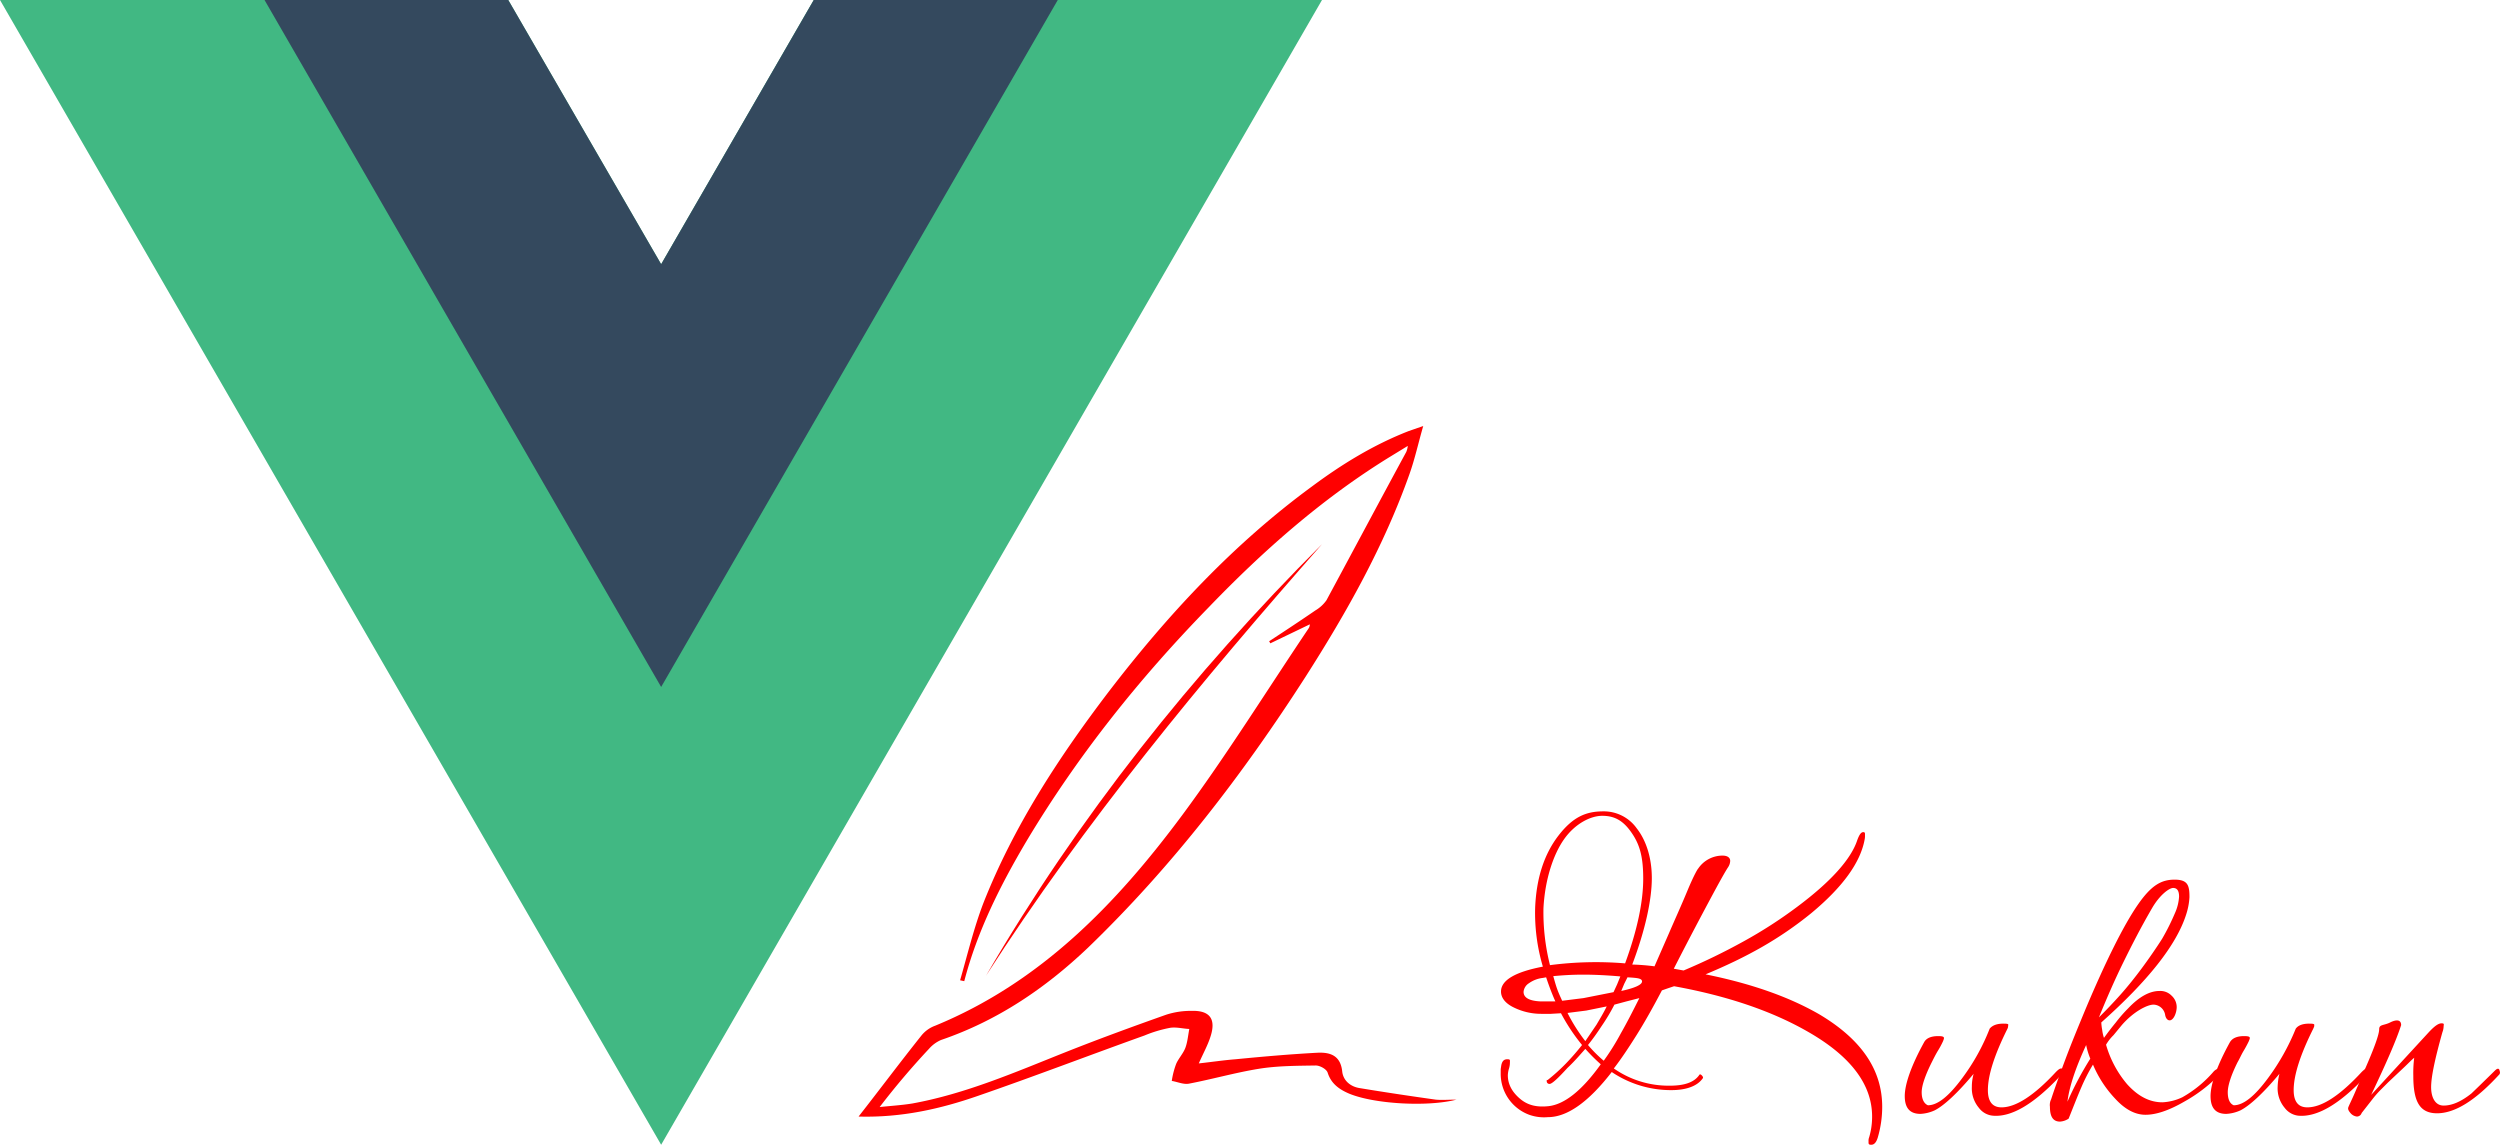 <svg xmlns="http://www.w3.org/2000/svg" viewBox="0 0 842.1 385.6"><path d="M384.3,447.2c2.5-8.7,4.6-17.5,7.8-25.9,10.2-25.9,25.3-49,42.1-71.1,20-26.1,42.1-49.9,68.7-69.4,10.1-7.5,20.7-14,32.5-18.6l4.9-1.7c-1.7,5.9-2.8,11-4.6,16.1-8.6,24.3-21.2,46.7-35,68.3-21.2,33-45,64-73.3,91.3-14.4,13.7-30.5,24.6-49.5,31.1a11.4,11.4,0,0,0-4,2.9c-5.9,6.3-11.5,12.9-16.7,19.7,3.6-.4,7.3-.6,11-1.2,18.1-3.3,34.8-10.6,51.9-17.4,11.1-4.4,22.3-8.5,33.6-12.5a27,27,0,0,1,8.5-1.3c6.3-.2,8.4,2.8,6.4,8.8-.9,2.8-2.4,5.5-3.9,8.9,4.5-.5,8.5-1.1,12.4-1.4,9.2-.9,18.3-1.7,27.6-2.2,4.2-.2,7.7.9,8.3,6.2.3,3.2,2.8,5.2,5.8,5.7,8.5,1.4,17.1,2.7,25.7,3.9,2.1.2,4.2,0,7,0-9.7,2.5-27.6,1.5-36.1-2-3.3-1.4-6.1-3.3-7.3-7.1-.4-1.2-2.6-2.4-4-2.4-6.3.1-12.9.1-19.1,1.1-8,1.3-15.7,3.5-23.5,5-1.9.4-4-.6-5.9-.9a27.4,27.4,0,0,1,1.5-5.8c.8-1.8,2.4-3.5,3.1-5.4s.9-4.2,1.3-6.3c-2.2-.1-4.3-.7-6.4-.4a43.6,43.6,0,0,0-8.7,2.6c-18.7,6.7-37.2,13.8-56,20.3-12.9,4.5-26,7.4-40.3,7,7.2-9.2,14-18.3,21.1-27.2a10.6,10.6,0,0,1,4.7-3.4c35.5-14.6,61-41,83.2-70.9,15.1-20.4,28.5-42,42.7-63.1a2.7,2.7,0,0,0,.3-1.2l-13.3,6.4-.4-.7c5.2-3.4,10.5-6.9,15.6-10.4a12.1,12.1,0,0,0,3.7-3.4c9-16.7,17.9-33.4,26.9-50a7.3,7.3,0,0,0,.5-2l-6.7,4.1c-22.4,13.9-42,31.2-60.3,50.2-23.4,24-44.1,49.9-61.3,78.6-8.9,15-16.7,30.5-21.1,47.4Z" transform="translate(-60.9 -117)" style="fill:red"/><path d="M393,445.7c31.2-53.6,69.4-101.6,113.2-145.4C465.5,346.5,426.3,393.9,393,445.7Z" transform="translate(-60.9 -117)" style="fill:red"/><path d="M643,409.1c-1,1.5-3,5.1-6,10.7s-7.2,13.5-12.3,23.5l3.3.6a209,209,0,0,0,20.2-9.8,153.4,153.4,0,0,0,18-11.6c11.4-8.5,18.2-16.1,20.3-22.5.7-1.9,1.3-2.7,2-2.7s.6.4.6,1.2a4.9,4.9,0,0,1-.1,1.2q-2.1,11.7-18,24.9c-10.7,8.7-21.7,14.8-35.6,20.6,15.4,3.1,28.1,7.6,38.2,13.4,14.2,8.4,21.3,18.7,21.3,31.2a36.8,36.8,0,0,1-1.5,10.4c-.5,1.6-1.2,2.4-2.2,2.4s-.9-.4-.9-1.2a3,3,0,0,1,.2-1.3,24.2,24.2,0,0,0,1-7c0-10.8-7.2-20.3-21.5-28.5q-18.2-10.5-45.2-15.4l-2.1.7-2,.7c-3,5.7-5.8,10.7-8.5,15s-5.3,8.2-7.7,11.3a32.2,32.2,0,0,0,18.9,5.8c4.8,0,8.1-1.1,9.8-3.5q.3-.6.9,0c.4.4.6.8.3,1.1-1.8,2.5-5.4,3.9-10.6,3.9a35.7,35.7,0,0,1-20-6.1c-7.8,10.1-15,15.2-21.5,15.2a14.8,14.8,0,0,1-6.3-.8,14.7,14.7,0,0,1-9.6-14v-1.4l.2-1.3c.3-1.4.9-2,2-2s.9.3.9,1.1a6.9,6.9,0,0,1-.3,2,8.5,8.5,0,0,0-.4,2.3c0,3,1.4,5.6,4.1,7.9s5.8,2.9,9.6,2.5c5.4-.6,11.3-5.3,17.6-14.1a63.8,63.8,0,0,1-5.2-5.2l-2.4,2.7c-1,1.1-2.2,2.4-3.6,3.7q-4.9,5.4-6,5.4a.9.9,0,0,1-1-.8v-.2c0-.6.1-.2.3-.3a63.1,63.1,0,0,0,6.1-5.5,82.7,82.7,0,0,0,5.5-6.3,64.1,64.1,0,0,1-7.1-10.7l-3.4.2h-3.2a20.9,20.9,0,0,1-9.8-2.4c-2.6-1.4-3.8-3.2-3.8-5.1q0-5.7,14.1-8.4a63.5,63.5,0,0,1-2.6-19.8c.4-10.1,3.1-18.2,7.9-24.4s9.2-8.1,15-8.1a13.6,13.6,0,0,1,11.3,5.7c3,3.8,5.1,9.6,5.1,16.8s-2.2,17.5-6.6,29.1q3.8.1,7.5.6l4.9-11.2c1.8-4.2,4-9,6.2-14.3s3.5-7.4,3.6-7.4a9.9,9.9,0,0,1,8.2-4.4c1.7,0,2.6.7,2.6,1.8A4.1,4.1,0,0,1,643,409.1Zm-61.3,37.1-1.1.2a10,10,0,0,0-4.7,1.8,3.8,3.8,0,0,0-1.8,2.9c0,1.9,1.8,3,5.5,3.2h5.2C583.6,451.6,582.6,448.9,581.7,446.2Zm26.6-4.7c4.1-11.2,6.1-20.7,6.1-28.6s-1.4-11.9-4.2-15.8-5.7-5.3-9.6-5.3-9.1,2.6-12.8,7.8-6.5,13.7-7,23.3a72.6,72.6,0,0,0,2.2,19.2A119,119,0,0,1,608.3,441.5Zm-1.6,4.4c-4.6-.4-8.7-.6-12.5-.6s-6.8.2-10.1.5c.4,1.4.8,2.9,1.3,4.3s1.1,2.7,1.7,4l7.2-.9,10.1-2,1.2-2.6Zm-11.8,21.8,3.8-5.6c1.1-1.9,2.4-4,3.4-6.1l-6.9,1.4-6.3.8a58.5,58.5,0,0,0,6,9.5Zm6.2,6.6a80.5,80.5,0,0,0,5.8-9.3c2-3.5,4-7.4,6.2-11.8l-4.3,1.1-4.1,1.1a65.2,65.2,0,0,1-4.3,7.2c-1.5,2.3-3,4.4-4.6,6.4a44.2,44.2,0,0,0,5.3,5.3Zm5.9-23.5c4.6-1,7-2.1,7-3.2s-1.7-1.2-4.9-1.4l-1.1,2.2Z" transform="translate(-60.9 -117)" style="fill:red"/><path d="M737.1,463.5q-6.6,13.2-6.6,20.7c0,3.8,1.5,5.8,4.6,5.8,4.8,0,11-4,18.3-11.9.8-.8,1.3-1.2,1.8-1.2s.5.3.5.9a2.1,2.1,0,0,1-.8,1.6c-8.9,9.5-16.5,14-22.8,13.4a6.6,6.6,0,0,1-4.6-2.6,10.2,10.2,0,0,1-2.4-7.1,16.1,16.1,0,0,1,.6-4.4c-5.6,6.7-10,10.7-13.1,12.3a13.1,13.1,0,0,1-4.8,1.2c-3.6,0-5.3-2-5.3-6s2.2-10.3,6.5-18.1q1.1-2.1,4.8-2.1c2.4,0,2,.6,1.6,1.7a30.1,30.1,0,0,1-1.9,3.5c-.7,1.2-1.3,2.4-1.9,3.6-2.2,4.4-3.4,7.9-3.4,10.1s.7,3.8,2.1,4.4c3.3,0,7.1-3.1,11.6-9.2a71,71,0,0,0,9.2-16.6c.9-1.1,2.4-1.7,4.6-1.7s1.6.3,1.6,1A1.9,1.9,0,0,1,737.1,463.5Z" transform="translate(-60.9 -117)" style="fill:red"/><path d="M768.7,461.4a19,19,0,0,0,.3,2.5,13.1,13.1,0,0,0,.6,2.7c1.3-1.8,2.6-3.5,4-5.2a48.1,48.1,0,0,1,4.2-4.8c3.7-3.9,7.2-5.8,10.5-5.8a5.3,5.3,0,0,1,4.1,1.6,5.2,5.2,0,0,1,1.7,3.9,7.3,7.3,0,0,1-.7,2.9c-.5,1-1.1,1.5-1.7,1.5s-1.3-.6-1.5-1.9a4.1,4.1,0,0,0-3.9-3.4c-2.1,0-6.7,2.3-10.7,6.9l-2.8,3.4a15.4,15.4,0,0,0-2.5,3.2,35.7,35.7,0,0,0,7.1,13.3c3.7,4.1,7.6,6.1,11.9,6.1a17.5,17.5,0,0,0,6.7-1.7,39.3,39.3,0,0,0,10.4-8.5,3.5,3.5,0,0,1,1.9-1.2,1.1,1.1,0,0,1,.6.9,3.5,3.5,0,0,1-.6,1.4,51,51,0,0,1-11.7,8.9c-5.2,3-9.5,4.4-13,4.4s-6.9-1.8-10.2-5.4a38.1,38.1,0,0,1-7.5-11.5,60.6,60.6,0,0,0-3.9,7.6c-1.3,3-2.7,6.6-4.3,10.6a5.9,5.9,0,0,1-2.9,1c-2.3,0-3.4-1.6-3.4-5a4.3,4.3,0,0,1,.4-2.5c1.2-3.7,2.8-8.1,4.7-13.2s4.2-10.7,6.9-17.2c7-16.6,12.9-28.3,17.5-35s8-8.6,12.5-8.6,5,2,5,5.9a22.9,22.9,0,0,1-1.1,5.8C794,435.4,784.3,447.5,768.7,461.4ZM765,473.6a24.4,24.4,0,0,1-1.4-4.6c-3.6,7.8-5.7,14.1-6.3,19.1a111.6,111.6,0,0,1,7.7-14.5Zm28.5-49a15.9,15.9,0,0,0,1.4-5.6c0-2-.7-2.9-2-2.9s-4.5,2.3-7.1,6.8c-3.5,6-6.6,12-9.6,18.1s-5.7,12.3-8.3,18.7c2.4-2.4,4.9-5,7.3-7.7s4.8-5.7,7.1-8.8,5-7,6.9-10a76.6,76.6,0,0,0,4.3-8.6Z" transform="translate(-60.9 -117)" style="fill:red"/><path d="M840.1,463.5q-6.6,13.2-6.6,20.7c0,3.8,1.5,5.8,4.6,5.8,4.9,0,11-4,18.3-11.9.8-.8,1.4-1.2,1.7-1.2s.6.3.6.9a2.1,2.1,0,0,1-.8,1.6c-8.9,9.5-16.5,14-22.9,13.4a6.7,6.7,0,0,1-4.5-2.6,10.2,10.2,0,0,1-2.4-7.1,21.2,21.2,0,0,1,.6-4.4c-5.6,6.7-10,10.7-13.1,12.3a13.1,13.1,0,0,1-4.8,1.2c-3.6,0-5.3-2-5.3-6s2.2-10.3,6.5-18.1q1.2-2.1,4.8-2.1c2.5,0,2,.6,1.6,1.7a39,39,0,0,1-1.9,3.5c-.7,1.2-1.2,2.4-1.9,3.6-2.2,4.4-3.3,7.9-3.3,10.1s.6,3.8,2,4.4c3.3,0,7.1-3.1,11.6-9.2a75.1,75.1,0,0,0,9.3-16.6c.8-1.1,2.3-1.7,4.5-1.7s1.7.3,1.7,1Z" transform="translate(-60.9 -117)" style="fill:red"/><path d="M856.4,491.9a1.7,1.7,0,0,1-1.6,1.2,3.3,3.3,0,0,1-2.1-1.1c-.7-.8-1-1.4-.8-2s1.3-2.8,2.2-4.9l3.3-7.7c3.3-7.5,4.9-12,4.9-13.7s1.5-1.2,3.7-2.3,3.7-.9,3.7.9c-1.6,5-5,12.8-10.1,23.5l9.1-9.9,10.4-11.3c1.8-1.9,3.1-2.9,4.2-2.9s.7.4.7,1.2a5.8,5.8,0,0,1-.4,1.8c-2.5,8.9-3.8,15-3.8,18.5s1.4,6.2,4.2,6.2,5.9-1.3,9.4-4.1l2.8-2.7,4.7-4.6c.6-.6,1-1,1.4-1s.5.3.6.8a1.1,1.1,0,0,1-.3,1.3c-7.9,8.6-14.8,12.9-20.8,12.9s-8-4.2-8-12.6a40.9,40.9,0,0,1,.3-6.1c-1,.8-2.2,2.1-3.6,3.4l-5.2,4.9-2.8,2.8a34.7,34.7,0,0,0-2.5,2.9l-1.8,2.3Z" transform="translate(-60.9 -117)" style="fill:red"/><path d="M335,117l-51.4,89-51.5-89H60.9L283.6,502.6,506.2,117Z" transform="translate(-60.9 -117)" style="fill:#41b883"/><path d="M335,117l-51.4,89-51.5-89H150L283.6,348.4,417.2,117Z" transform="translate(-60.9 -117)" style="fill:#34495e"/></svg>